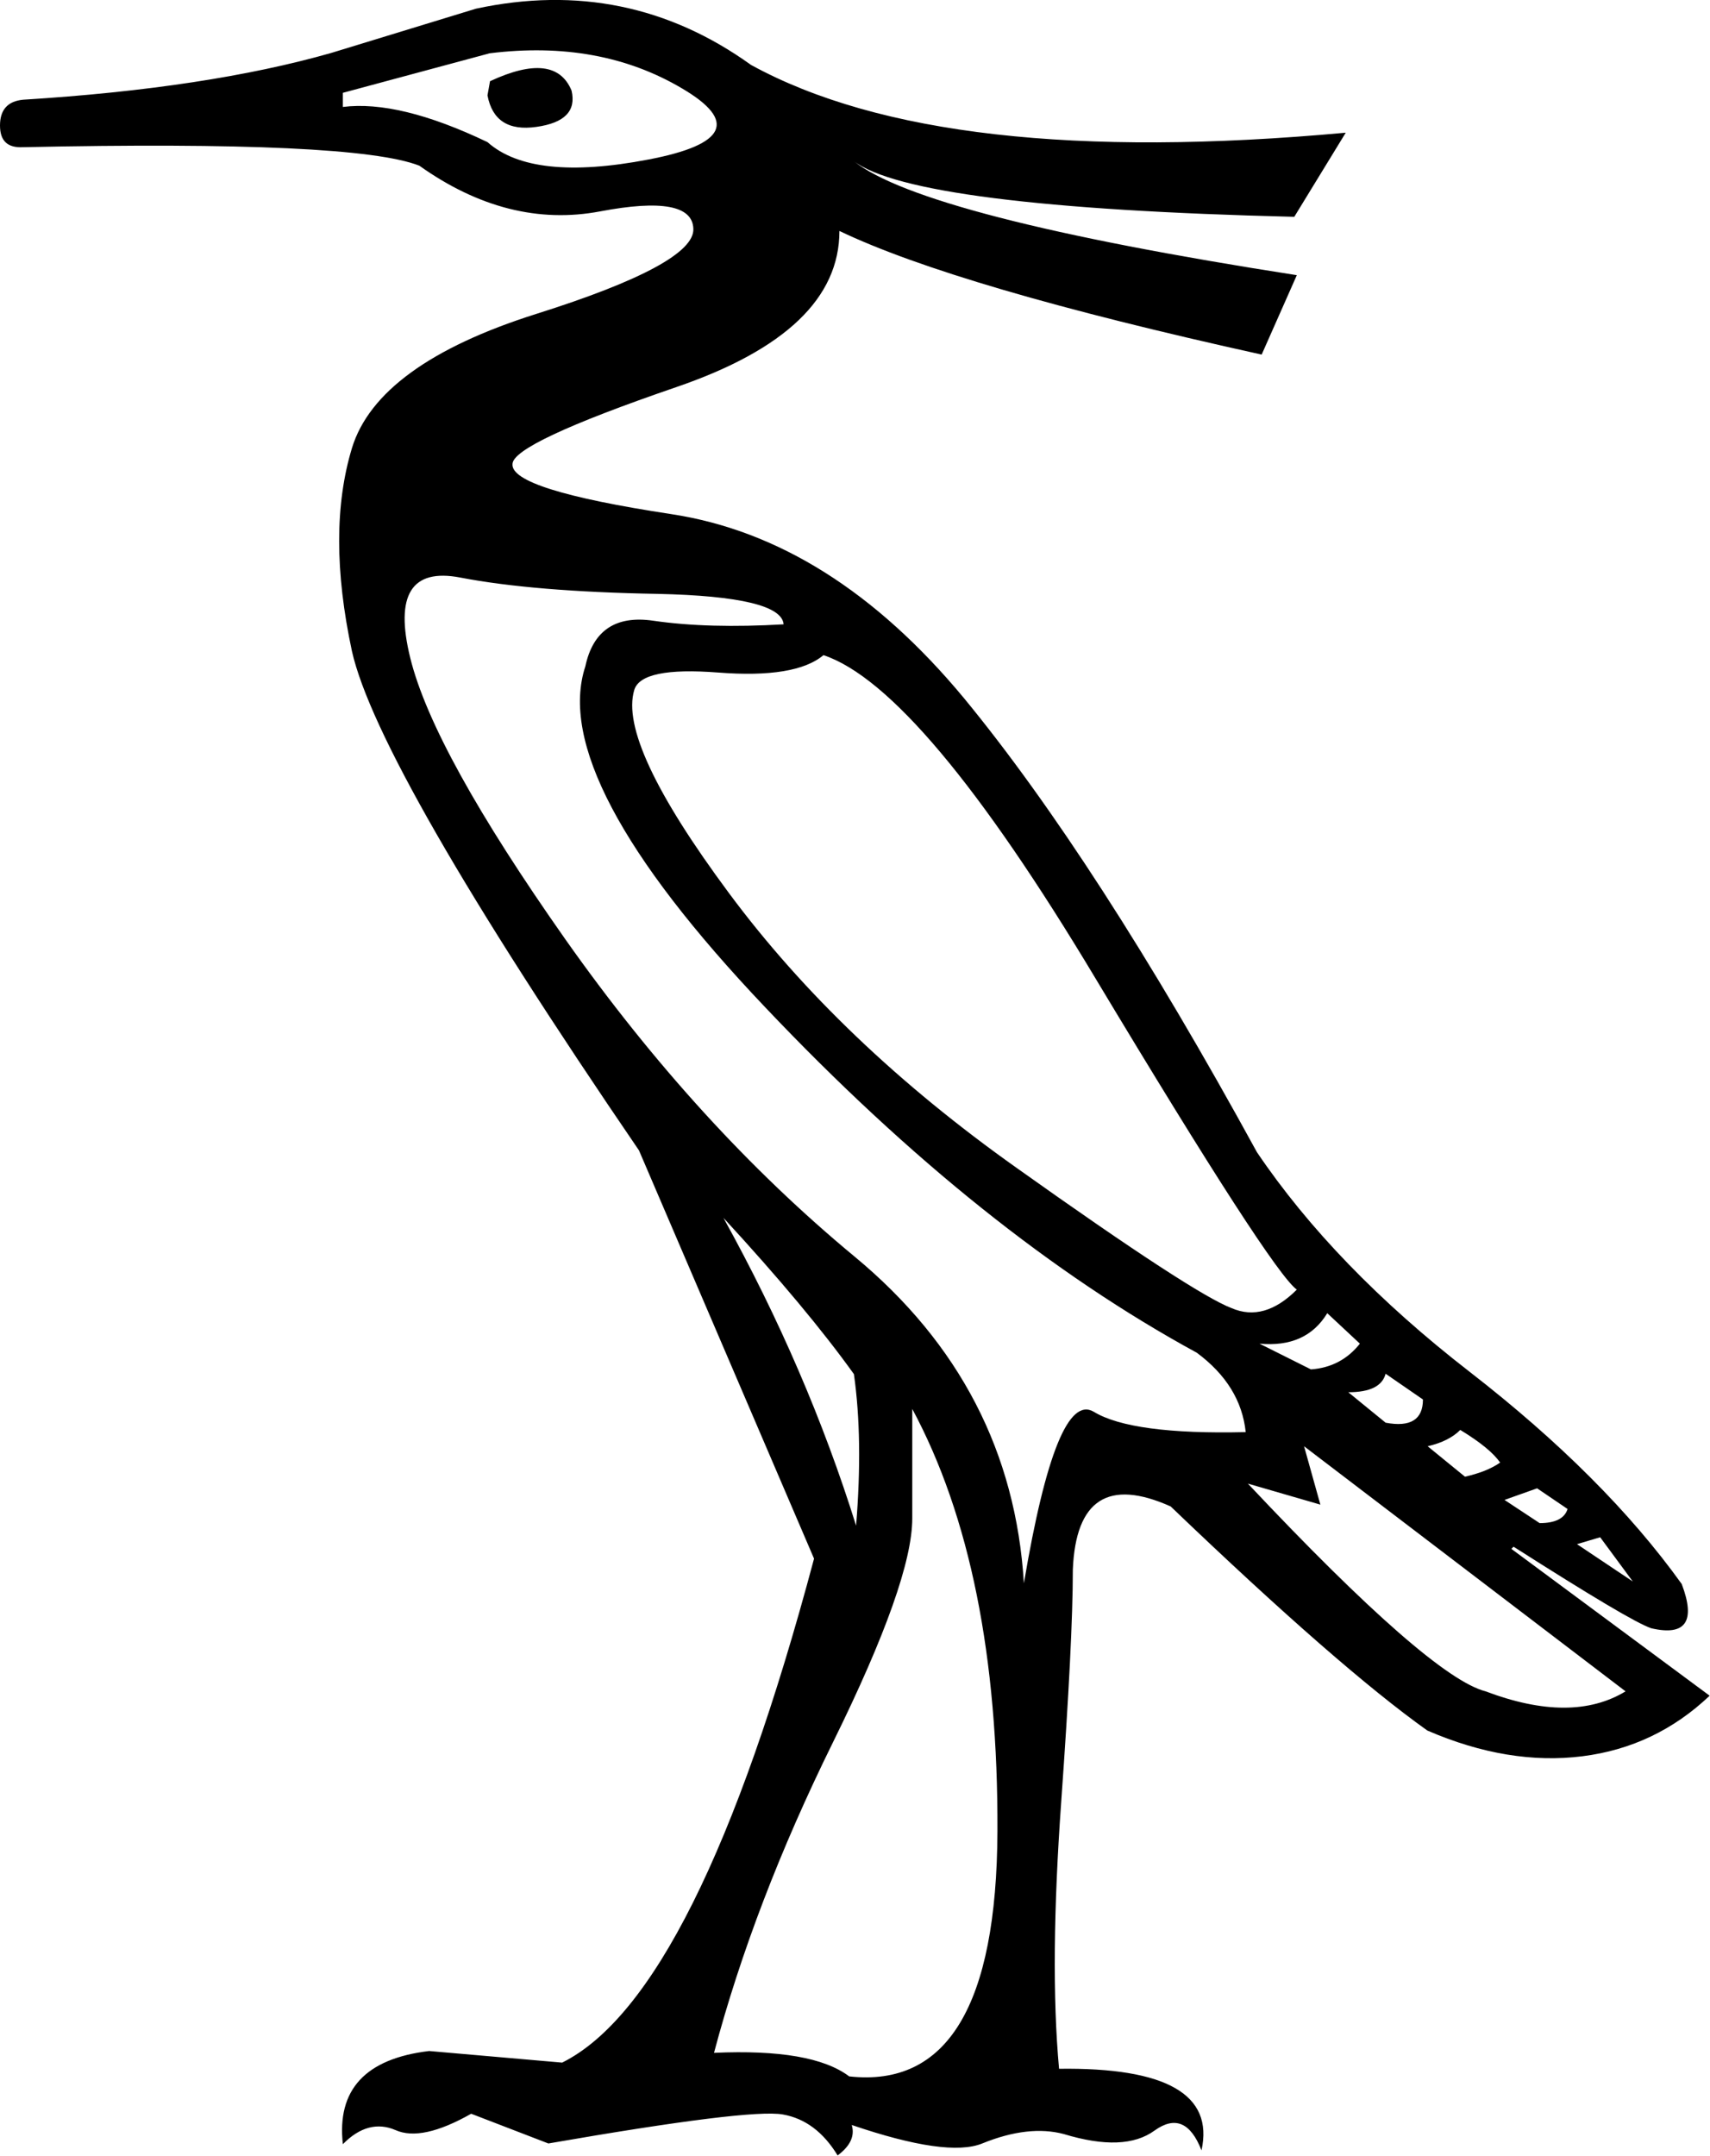 <svg xmlns="http://www.w3.org/2000/svg" viewBox="0 0 471.8 594.6"><path d="M94.6 29.5c10.3-1.3 23.6 1.9 39.9 9.7 8.2 7.3 23 8.9 44.4 4.8 21.5-4.1 24.6-10.6 9.3-19.6-15.2-9-32.9-12.2-53.1-9.7L94.6 25.6v3.9zM343.7 395c-.9-8.6-5.4-15.9-13.5-21.9-39.5-21.5-79.2-53.2-119.1-95.3-39.9-42-56.4-73.4-49.6-94 2.1-9.9 8.4-14.1 18.7-12.6 10.3 1.5 22.3 1.8 36 1-.4-5.1-12-7.9-34.8-8.4-22.7-.4-40.9-1.9-54.4-4.5s-18.1 4.8-13.8 22.2c4.3 17.4 18.6 43.2 42.8 77.6 24.2 34.3 50.8 63.5 79.8 87.5s44.5 54.1 46.7 90.1c6-35.6 12.4-51.4 19.3-47.3 6.9 4.2 20.9 6.1 41.9 5.6zM135.2 22.4c12-5.6 19.5-4.7 22.5 2.6 1.3 5.6-1.9 8.9-9.7 10-7.7 1.1-12.2-1.8-13.5-8.7l.7-3.9zm92 158.3c-5.1 4.3-14.8 5.9-29 4.8-14.2-1.1-21.9.5-23.2 4.8-3 9.9 5.7 28.5 26.1 56 20.4 27.5 46.9 52.8 79.5 75.9 32.6 23.2 52.3 36 59.2 38.6 6 2.6 12 .9 18-5.1-4.7-3.4-23.2-32-55.4-85.6-32.1-53.6-57.2-83.4-75.2-89.4zm139 181.5c-3.9 6.4-10.1 9.2-18.7 8.4l14.2 7.1c5.6-.4 10.1-2.8 13.5-7.1l-9-8.4zm16.1 16.7c-.9 3.4-4.3 5.1-10.3 5.1l10.3 8.4c6.9 1.3 10.3-.9 10.3-6.4l-10.3-7.1zm20.6 15.5c-2.1 2.1-5.1 3.6-9 4.5l10.3 8.4c3.9-.9 7.1-2.1 9.7-3.9-1.8-2.6-5.4-5.6-11-9zm21.2 16.1l-9 3.2 9.7 6.4c4.3 0 6.9-1.3 7.7-3.9l-8.4-5.7zm17.4 13.5l-6.4 1.9 15.4 10.3-9-12.2zm-81.7-25.1l4.5 16.1-20-5.8c33.5 35.6 55.4 54.7 65.6 57.3 15.9 6 28.7 6 38.6 0l-88.7-67.6zM234.3 572.7c27 3 40.7-19.5 40.9-67.6.2-48.1-7.6-86.9-23.5-116.5v30.2c0 11.6-7.3 32.2-21.9 61.8-14.6 29.6-25.5 58.1-32.8 85.6 18-.8 30.4 1.3 37.3 6.5zm1.9-151.9c1.3-15.9 1.1-29.8-.6-41.8-8.6-12-20.6-26.4-36-43.1 15.4 27.8 27.6 56.1 36.6 84.9zm-29-402.9c35.2 19.3 89.9 25.5 164.1 18.7l-14.2 23.2c-69.9-1.7-110.5-6.9-121.6-15.4 12.9 10.3 53.6 20.8 122.3 31.5l-9.7 21.9c-56.2-12.4-95-23.8-116.5-34.1 0 18.5-15 32.8-45.1 43.1-30 10.3-45.1 17.4-45.1 21.2-.4 4.7 14.2 9.3 43.8 13.8 29.6 4.5 56.5 21.5 80.8 50.8 24.2 29.4 51.2 71.1 80.8 125.2 14.2 21 33.7 41.2 58.6 60.5 24.9 19.3 44.4 38.8 58.6 58.6 3.9 10.3 1.1 14.4-8.4 12.2-3.9-1.3-16.5-8.8-38-22.5l-.6.6 54.7 40.5c-9.9 9.4-21.6 15-35.1 16.7-13.5 1.7-27.8-.6-42.8-7.1-16.3-11.6-39.9-32.2-70.8-61.8-17.2-7.7-26.2-1.9-27 17.4 0 13.3-1.1 34.6-3.2 64s-2.4 54-.6 73.7c29.6-.4 42.7 7.1 39.3 22.5-3-7.7-7.3-9.5-12.9-5.5-5.6 4.1-13.9 4.4-25.1 1-6.4-1.7-13.9-.9-22.5 2.6-6.4 2.6-18.4.9-36-5.1.9 3-.4 5.8-3.9 8.4-3.9-6.4-8.9-10.2-15.1-11.3-6.2-1.1-27.8 1.6-64.7 8L130 583c-9 5.1-16 6.7-20.9 4.5-4.9-2.1-9.8-.9-14.5 3.9-1.7-15 6.2-23.6 23.8-25.7l36.7 3.2c24.9-12.4 48.1-58.8 69.5-139l-48.3-112.6c-48.1-70.4-74.4-116.3-79.2-137.7-4.7-21.9-4.7-40.5 0-56 4.7-15.4 21.7-27.8 50.8-37 29.2-9.2 43.7-17.1 43.4-23.5-.2-6.4-8.8-8-25.7-4.8s-33.6-1-49.9-12.6c-12-4.7-48.5-6.4-109.4-5.1-4.2.2-6.3-1.7-6.3-6s2.1-6.7 6.4-7.1c33.9-2.1 62.2-6.4 85-12.9l39.9-12.2c27.9-6 53.2-.8 75.9 15.5z"/></svg>